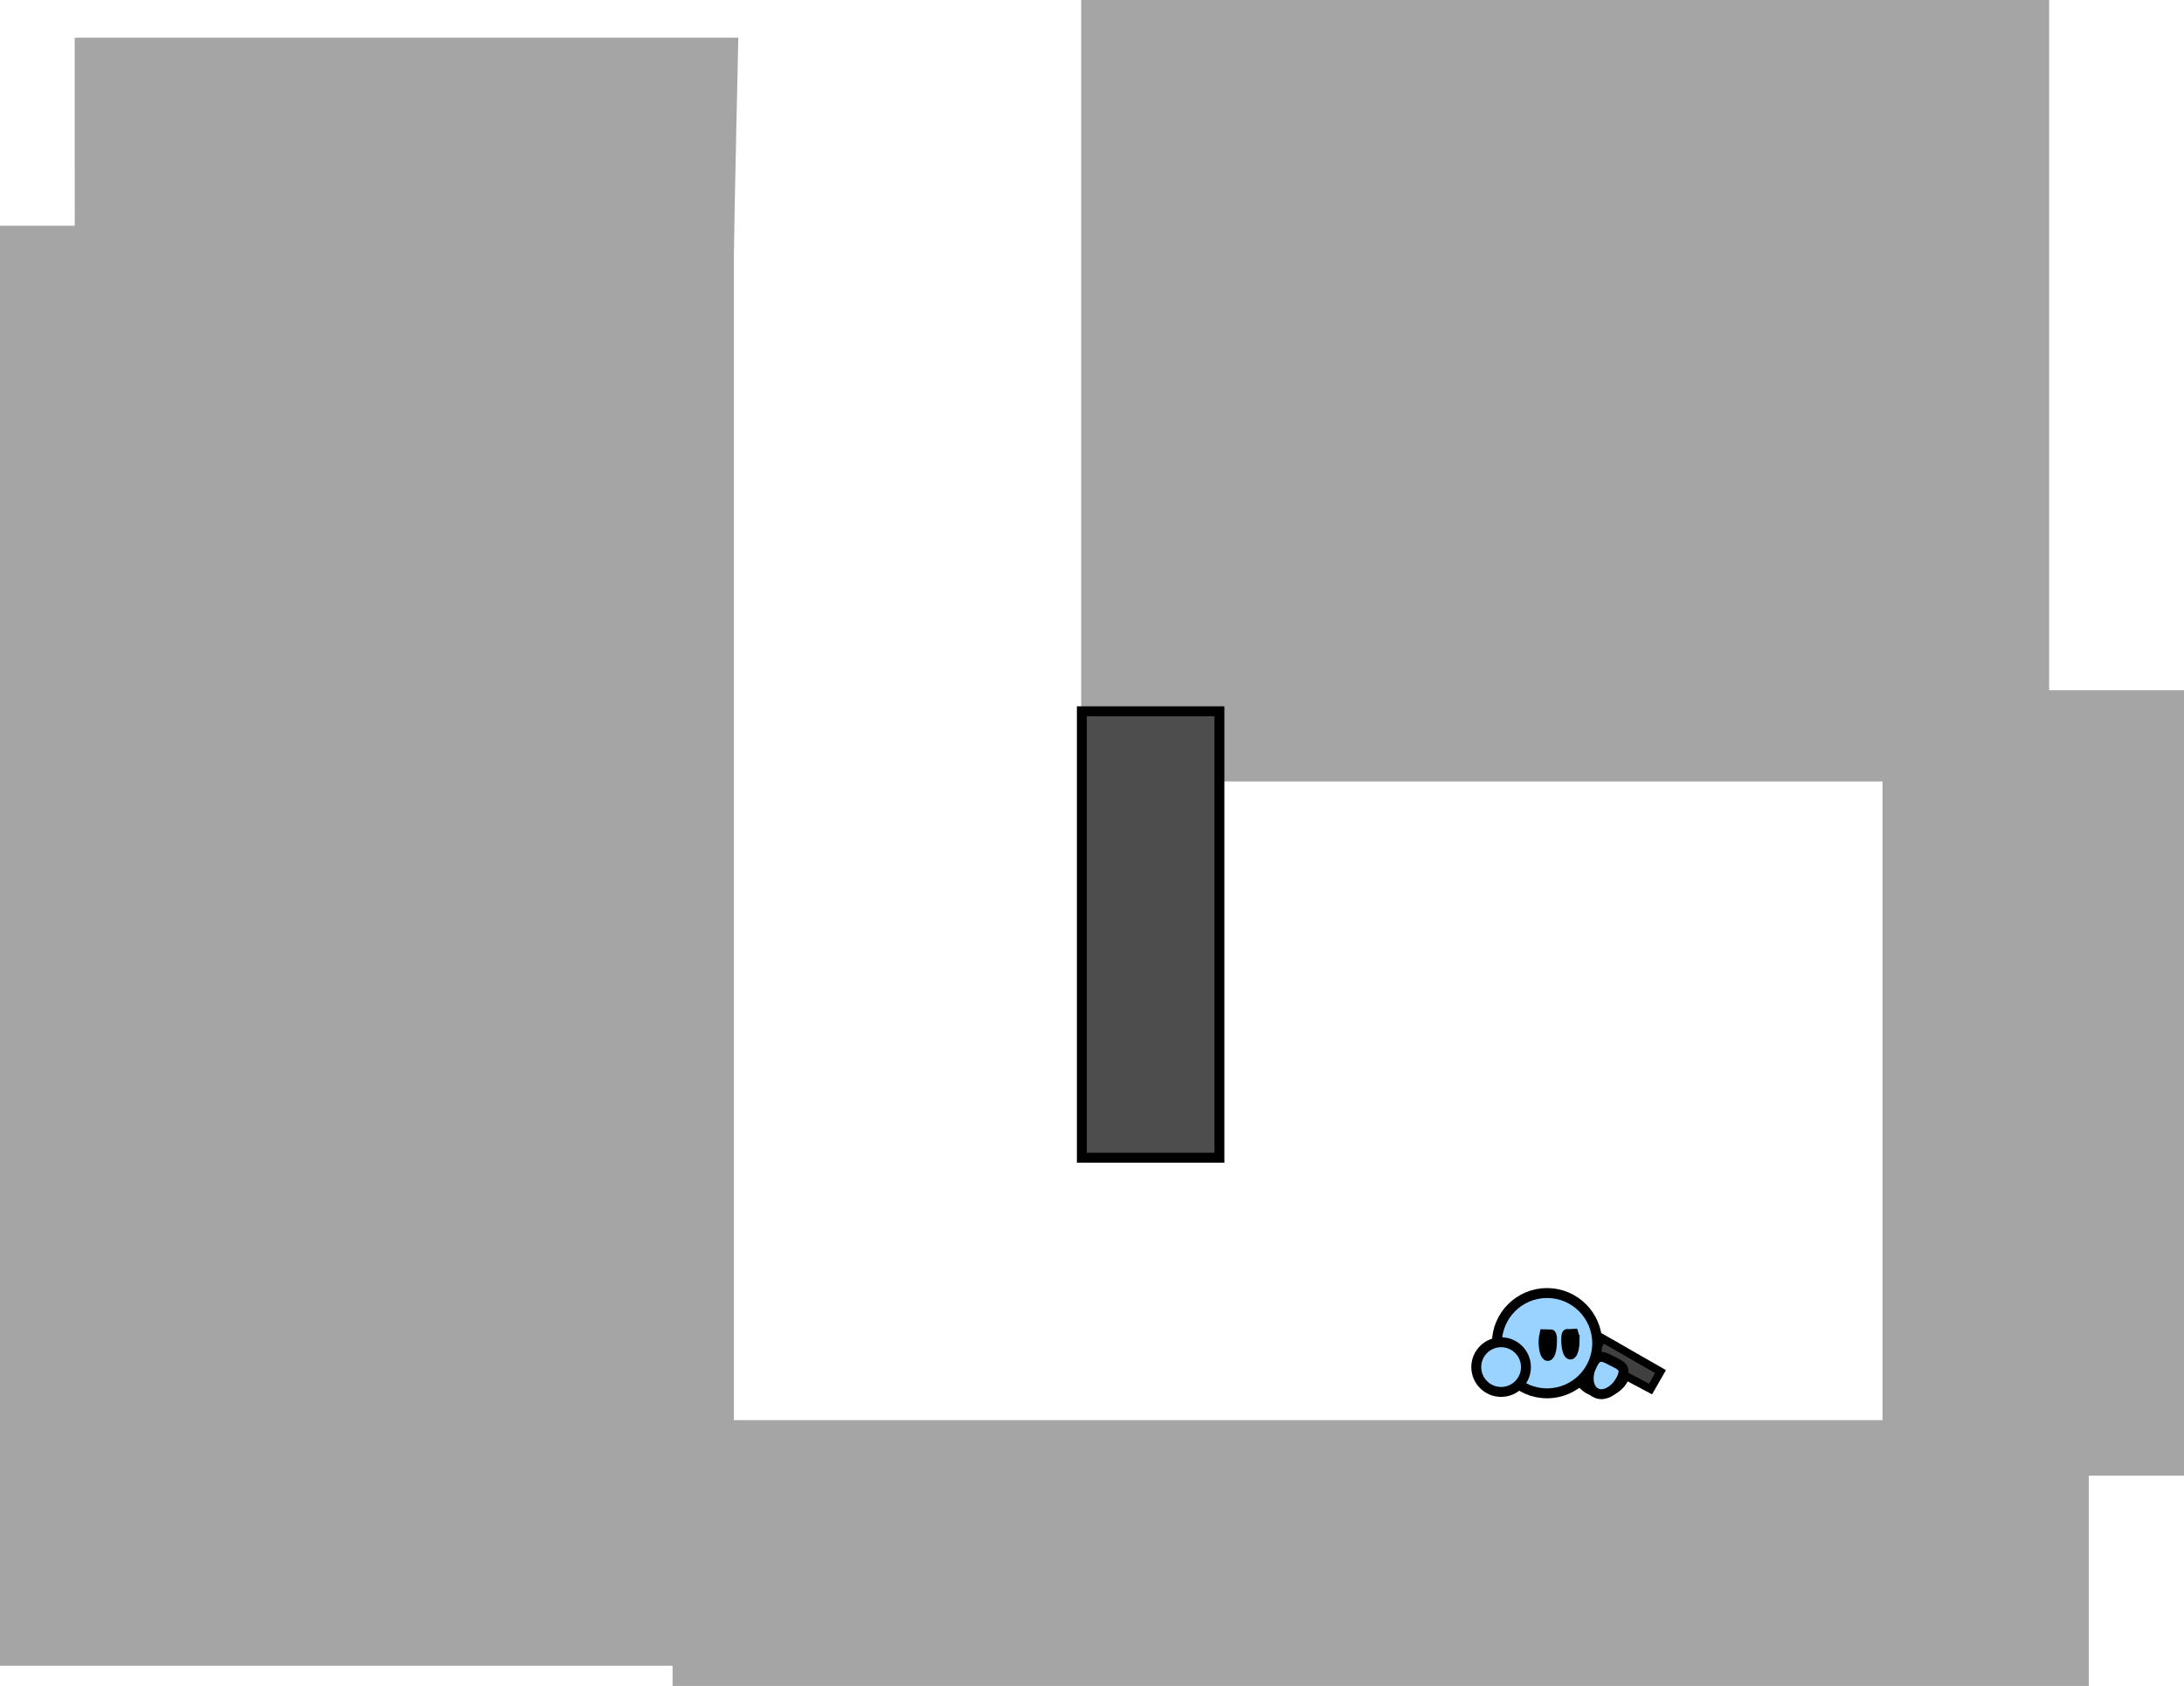 <svg version="1.1" xmlns="http://www.w3.org/2000/svg" xmlns:xlink="http://www.w3.org/1999/xlink" width="550.545" height="425" viewBox="0,0,550.545,425"><g transform="translate(36.045,21.5)"><g data-paper-data="{&quot;isPaintingLayer&quot;:true}" fill-rule="nonzero" stroke-linecap="butt" stroke-linejoin="miter" stroke-miterlimit="10" stroke-dasharray="" stroke-dashoffset="0" style="mix-blend-mode: normal"><g stroke="#000000"><path d="M362.038,320.392c1.573,-3.08 5.345,-4.303 8.425,-2.73c3.08,1.573 4.303,5.345 2.73,8.425c-1.573,3.08 -5.345,4.303 -8.425,2.73c-3.08,-1.573 -4.303,-5.345 -2.73,-8.425z" fill="#9ad3ff" stroke-width="2.5"/><path d="M365.375,320.273l2.524,-4.406l14.645,8.391l-2.524,4.406l-9.757,-5.19l-2.184,4.275l-5.012,-3.459z" fill="#404040" stroke-width="2"/><path d="M366.263,329.641c-2.015,-1.029 -2.428,-4.256 -0.921,-7.208c1.507,-2.952 3.081,-1.819 5.097,-0.79c2.015,1.029 3.709,1.564 2.202,4.516c-1.507,2.952 -4.362,4.511 -6.378,3.482z" fill="#9ad3ff" stroke-width="2.5"/></g><path d="M150.071,-12c0,0 -1.003,44.515 -1.148,55.967c-0.034,2.676 -0.063,4.951 -0.063,4.951l-166.06,-0.216l-0.015,-60.702z" data-paper-data="{&quot;index&quot;:null}" fill="#a5a5a5" stroke="none" stroke-width="0"/><path d="M480.5,-21.5v197h-244v-197z" data-paper-data="{&quot;index&quot;:null}" fill="#a5a5a5" stroke="none" stroke-width="0"/><path d="M-36.045,398.409v-363h185v363z" fill="#a5a5a5" stroke="none" stroke-width="0"/><path d="M133.5,403.5v-67h357v67z" fill="#a5a5a5" stroke="none" stroke-width="0"/><path d="M438.5,350.5v-198h76v198z" fill="#a5a5a5" stroke="none" stroke-width="0"/><path d="M341.292,317.1c0,-6.982 5.66,-12.643 12.643,-12.643c6.982,0 12.643,5.66 12.643,12.643c0,6.982 -5.66,12.643 -12.643,12.643c-6.982,0 -12.643,-5.66 -12.643,-12.643z" fill="#9ad3ff" stroke="#000000" stroke-width="2.5"/><path d="M355.183,316.66c0,2.023 -0.476,3.663 -1.063,3.663c-0.587,0 -1.063,-1.64 -1.063,-3.663c0,-0.716 0.236,-1.801 0.236,-1.801l1.572,0.042c0,0 0.318,-0.264 0.318,1.759z" fill="#000000" stroke="#000000" stroke-width="2.5"/><path d="M360.89,316.306c0,2.023 -0.476,3.663 -1.063,3.663c-0.587,0 -1.063,-1.64 -1.063,-3.663c0,-2.023 0.401,-1.475 0.401,-1.475l1.476,-0.081c0,0 0.249,0.75 0.249,1.556z" fill="#000000" stroke="#000000" stroke-width="2.5"/><path d="M336.093,323.126c0,-3.459 2.804,-6.262 6.262,-6.262c3.459,0 6.262,2.804 6.262,6.262c0,3.459 -2.804,6.262 -6.262,6.262c-3.459,0 -6.262,-2.804 -6.262,-6.262z" fill="#9ad3ff" stroke="#000000" stroke-width="2.5"/><path d="M332.049,332.783v-31.607h55.741v31.607z" fill="none" stroke="none" stroke-width="0"/><path d="M236.67,270.342v-112.539h34.677v112.539z" fill="#4d4d4d" stroke="#000000" stroke-width="2.5"/></g></g></svg>